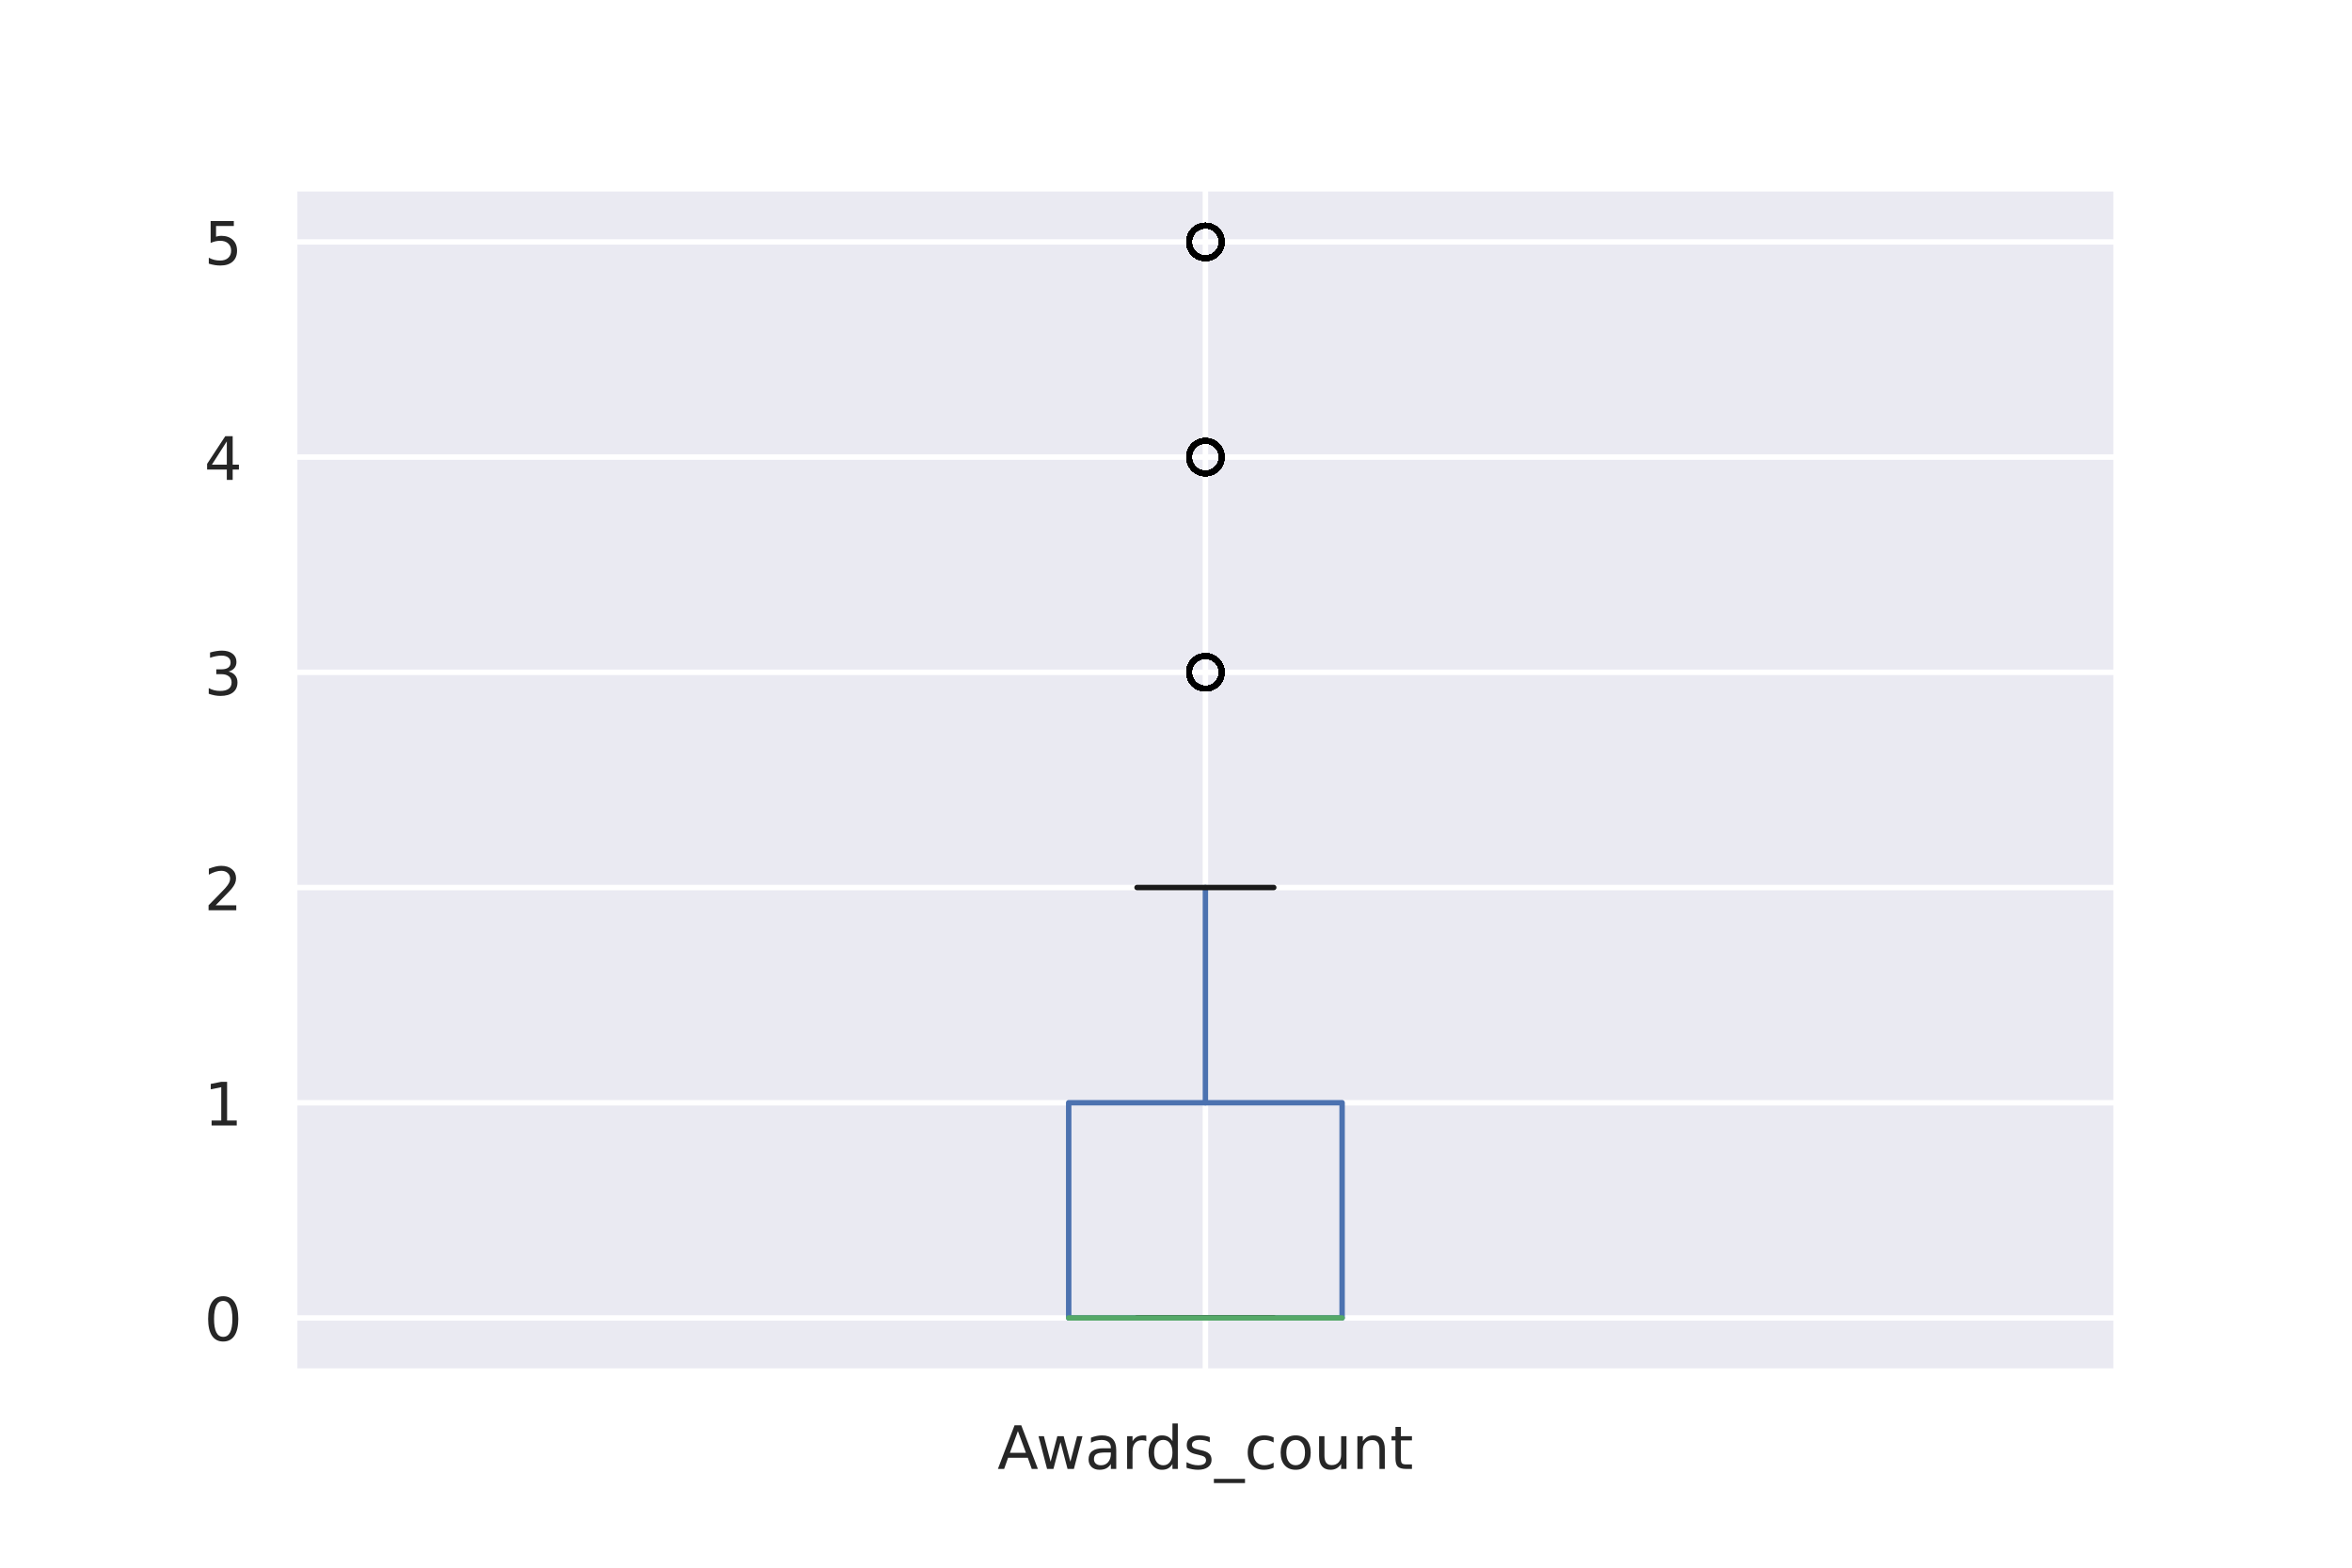 <?xml version="1.0" encoding="utf-8" standalone="no"?>
<!DOCTYPE svg PUBLIC "-//W3C//DTD SVG 1.1//EN"
  "http://www.w3.org/Graphics/SVG/1.1/DTD/svg11.dtd">
<!-- Created with matplotlib (https://matplotlib.org/) -->
<svg height="288pt" version="1.1" viewBox="0 0 432 288" width="432pt" xmlns="http://www.w3.org/2000/svg" xmlns:xlink="http://www.w3.org/1999/xlink">
 <defs>
  <style type="text/css">*{stroke-linecap:butt;stroke-linejoin:round;}</style>
 </defs>
 <g id="figure_1">
  <g id="patch_1">
   <path d="M 0 288 
L 432 288 
L 432 0 
L 0 0 
z
" style="fill:#ffffff;"/>
  </g>
  <g id="axes_1">
   <g id="patch_2">
    <path d="M 54 252 
L 388.8 252 
L 388.8 34.56 
L 54 34.56 
z
" style="fill:#eaeaf2;"/>
   </g>
   <g id="matplotlib.axis_1">
    <g id="xtick_1">
     <g id="line2d_1">
      <path clip-path="url(#p23e8b6611d)" d="M 221.4 252 
L 221.4 34.56 
" style="fill:none;stroke:#ffffff;stroke-linecap:round;"/>
     </g>
     <g id="text_1">
      <!-- Awards_count -->
      <g style="fill:#262626;" transform="translate(183.201 269.858)scale(0.11 -0.11)">
       <defs>
        <path d="M 34.188 63.188 
L 20.797 26.906 
L 47.609 26.906 
z
M 28.609 72.906 
L 39.797 72.906 
L 67.578 0 
L 57.328 0 
L 50.688 18.703 
L 17.828 18.703 
L 11.188 0 
L 0.781 0 
z
" id="DejaVuSans-65"/>
        <path d="M 4.203 54.688 
L 13.188 54.688 
L 24.422 12.016 
L 35.594 54.688 
L 46.188 54.688 
L 57.422 12.016 
L 68.609 54.688 
L 77.594 54.688 
L 63.281 0 
L 52.688 0 
L 40.922 44.828 
L 29.109 0 
L 18.5 0 
z
" id="DejaVuSans-119"/>
        <path d="M 34.281 27.484 
Q 23.391 27.484 19.188 25 
Q 14.984 22.516 14.984 16.5 
Q 14.984 11.719 18.141 8.906 
Q 21.297 6.109 26.703 6.109 
Q 34.188 6.109 38.703 11.406 
Q 43.219 16.703 43.219 25.484 
L 43.219 27.484 
z
M 52.203 31.203 
L 52.203 0 
L 43.219 0 
L 43.219 8.297 
Q 40.141 3.328 35.547 0.953 
Q 30.953 -1.422 24.312 -1.422 
Q 15.922 -1.422 10.953 3.297 
Q 6 8.016 6 15.922 
Q 6 25.141 12.172 29.828 
Q 18.359 34.516 30.609 34.516 
L 43.219 34.516 
L 43.219 35.406 
Q 43.219 41.609 39.141 45 
Q 35.062 48.391 27.688 48.391 
Q 23 48.391 18.547 47.266 
Q 14.109 46.141 10.016 43.891 
L 10.016 52.203 
Q 14.938 54.109 19.578 55.047 
Q 24.219 56 28.609 56 
Q 40.484 56 46.344 49.844 
Q 52.203 43.703 52.203 31.203 
z
" id="DejaVuSans-97"/>
        <path d="M 41.109 46.297 
Q 39.594 47.172 37.812 47.578 
Q 36.031 48 33.891 48 
Q 26.266 48 22.188 43.047 
Q 18.109 38.094 18.109 28.812 
L 18.109 0 
L 9.078 0 
L 9.078 54.688 
L 18.109 54.688 
L 18.109 46.188 
Q 20.953 51.172 25.484 53.578 
Q 30.031 56 36.531 56 
Q 37.453 56 38.578 55.875 
Q 39.703 55.766 41.062 55.516 
z
" id="DejaVuSans-114"/>
        <path d="M 45.406 46.391 
L 45.406 75.984 
L 54.391 75.984 
L 54.391 0 
L 45.406 0 
L 45.406 8.203 
Q 42.578 3.328 38.25 0.953 
Q 33.938 -1.422 27.875 -1.422 
Q 17.969 -1.422 11.734 6.484 
Q 5.516 14.406 5.516 27.297 
Q 5.516 40.188 11.734 48.094 
Q 17.969 56 27.875 56 
Q 33.938 56 38.25 53.625 
Q 42.578 51.266 45.406 46.391 
z
M 14.797 27.297 
Q 14.797 17.391 18.875 11.75 
Q 22.953 6.109 30.078 6.109 
Q 37.203 6.109 41.297 11.75 
Q 45.406 17.391 45.406 27.297 
Q 45.406 37.203 41.297 42.844 
Q 37.203 48.484 30.078 48.484 
Q 22.953 48.484 18.875 42.844 
Q 14.797 37.203 14.797 27.297 
z
" id="DejaVuSans-100"/>
        <path d="M 44.281 53.078 
L 44.281 44.578 
Q 40.484 46.531 36.375 47.5 
Q 32.281 48.484 27.875 48.484 
Q 21.188 48.484 17.844 46.438 
Q 14.5 44.391 14.5 40.281 
Q 14.5 37.156 16.891 35.375 
Q 19.281 33.594 26.516 31.984 
L 29.594 31.297 
Q 39.156 29.25 43.188 25.516 
Q 47.219 21.781 47.219 15.094 
Q 47.219 7.469 41.188 3.016 
Q 35.156 -1.422 24.609 -1.422 
Q 20.219 -1.422 15.453 -0.562 
Q 10.688 0.297 5.422 2 
L 5.422 11.281 
Q 10.406 8.688 15.234 7.391 
Q 20.062 6.109 24.812 6.109 
Q 31.156 6.109 34.562 8.281 
Q 37.984 10.453 37.984 14.406 
Q 37.984 18.062 35.516 20.016 
Q 33.062 21.969 24.703 23.781 
L 21.578 24.516 
Q 13.234 26.266 9.516 29.906 
Q 5.812 33.547 5.812 39.891 
Q 5.812 47.609 11.281 51.797 
Q 16.75 56 26.812 56 
Q 31.781 56 36.172 55.266 
Q 40.578 54.547 44.281 53.078 
z
" id="DejaVuSans-115"/>
        <path d="M 50.984 -16.609 
L 50.984 -23.578 
L -0.984 -23.578 
L -0.984 -16.609 
z
" id="DejaVuSans-95"/>
        <path d="M 48.781 52.594 
L 48.781 44.188 
Q 44.969 46.297 41.141 47.344 
Q 37.312 48.391 33.406 48.391 
Q 24.656 48.391 19.812 42.844 
Q 14.984 37.312 14.984 27.297 
Q 14.984 17.281 19.812 11.734 
Q 24.656 6.203 33.406 6.203 
Q 37.312 6.203 41.141 7.25 
Q 44.969 8.297 48.781 10.406 
L 48.781 2.094 
Q 45.016 0.344 40.984 -0.531 
Q 36.969 -1.422 32.422 -1.422 
Q 20.062 -1.422 12.781 6.344 
Q 5.516 14.109 5.516 27.297 
Q 5.516 40.672 12.859 48.328 
Q 20.219 56 33.016 56 
Q 37.156 56 41.109 55.141 
Q 45.062 54.297 48.781 52.594 
z
" id="DejaVuSans-99"/>
        <path d="M 30.609 48.391 
Q 23.391 48.391 19.188 42.75 
Q 14.984 37.109 14.984 27.297 
Q 14.984 17.484 19.156 11.844 
Q 23.344 6.203 30.609 6.203 
Q 37.797 6.203 41.984 11.859 
Q 46.188 17.531 46.188 27.297 
Q 46.188 37.016 41.984 42.703 
Q 37.797 48.391 30.609 48.391 
z
M 30.609 56 
Q 42.328 56 49.016 48.375 
Q 55.719 40.766 55.719 27.297 
Q 55.719 13.875 49.016 6.219 
Q 42.328 -1.422 30.609 -1.422 
Q 18.844 -1.422 12.172 6.219 
Q 5.516 13.875 5.516 27.297 
Q 5.516 40.766 12.172 48.375 
Q 18.844 56 30.609 56 
z
" id="DejaVuSans-111"/>
        <path d="M 8.5 21.578 
L 8.5 54.688 
L 17.484 54.688 
L 17.484 21.922 
Q 17.484 14.156 20.5 10.266 
Q 23.531 6.391 29.594 6.391 
Q 36.859 6.391 41.078 11.031 
Q 45.312 15.672 45.312 23.688 
L 45.312 54.688 
L 54.297 54.688 
L 54.297 0 
L 45.312 0 
L 45.312 8.406 
Q 42.047 3.422 37.719 1 
Q 33.406 -1.422 27.688 -1.422 
Q 18.266 -1.422 13.375 4.438 
Q 8.5 10.297 8.5 21.578 
z
M 31.109 56 
z
" id="DejaVuSans-117"/>
        <path d="M 54.891 33.016 
L 54.891 0 
L 45.906 0 
L 45.906 32.719 
Q 45.906 40.484 42.875 44.328 
Q 39.844 48.188 33.797 48.188 
Q 26.516 48.188 22.312 43.547 
Q 18.109 38.922 18.109 30.906 
L 18.109 0 
L 9.078 0 
L 9.078 54.688 
L 18.109 54.688 
L 18.109 46.188 
Q 21.344 51.125 25.703 53.562 
Q 30.078 56 35.797 56 
Q 45.219 56 50.047 50.172 
Q 54.891 44.344 54.891 33.016 
z
" id="DejaVuSans-110"/>
        <path d="M 18.312 70.219 
L 18.312 54.688 
L 36.812 54.688 
L 36.812 47.703 
L 18.312 47.703 
L 18.312 18.016 
Q 18.312 11.328 20.141 9.422 
Q 21.969 7.516 27.594 7.516 
L 36.812 7.516 
L 36.812 0 
L 27.594 0 
Q 17.188 0 13.234 3.875 
Q 9.281 7.766 9.281 18.016 
L 9.281 47.703 
L 2.688 47.703 
L 2.688 54.688 
L 9.281 54.688 
L 9.281 70.219 
z
" id="DejaVuSans-116"/>
       </defs>
       <use xlink:href="#DejaVuSans-65"/>
       <use x="64.408" xlink:href="#DejaVuSans-119"/>
       <use x="146.195" xlink:href="#DejaVuSans-97"/>
       <use x="207.475" xlink:href="#DejaVuSans-114"/>
       <use x="246.838" xlink:href="#DejaVuSans-100"/>
       <use x="310.314" xlink:href="#DejaVuSans-115"/>
       <use x="362.414" xlink:href="#DejaVuSans-95"/>
       <use x="412.414" xlink:href="#DejaVuSans-99"/>
       <use x="467.395" xlink:href="#DejaVuSans-111"/>
       <use x="528.576" xlink:href="#DejaVuSans-117"/>
       <use x="591.955" xlink:href="#DejaVuSans-110"/>
       <use x="655.334" xlink:href="#DejaVuSans-116"/>
      </g>
     </g>
    </g>
   </g>
   <g id="matplotlib.axis_2">
    <g id="ytick_1">
     <g id="line2d_2">
      <path clip-path="url(#p23e8b6611d)" d="M 54 242.116 
L 388.8 242.116 
" style="fill:none;stroke:#ffffff;stroke-linecap:round;"/>
     </g>
     <g id="text_2">
      <!-- 0 -->
      <g style="fill:#262626;" transform="translate(37.501 246.296)scale(0.11 -0.11)">
       <defs>
        <path d="M 31.781 66.406 
Q 24.172 66.406 20.328 58.906 
Q 16.5 51.422 16.5 36.375 
Q 16.5 21.391 20.328 13.891 
Q 24.172 6.391 31.781 6.391 
Q 39.453 6.391 43.281 13.891 
Q 47.125 21.391 47.125 36.375 
Q 47.125 51.422 43.281 58.906 
Q 39.453 66.406 31.781 66.406 
z
M 31.781 74.219 
Q 44.047 74.219 50.516 64.516 
Q 56.984 54.828 56.984 36.375 
Q 56.984 17.969 50.516 8.266 
Q 44.047 -1.422 31.781 -1.422 
Q 19.531 -1.422 13.062 8.266 
Q 6.594 17.969 6.594 36.375 
Q 6.594 54.828 13.062 64.516 
Q 19.531 74.219 31.781 74.219 
z
" id="DejaVuSans-48"/>
       </defs>
       <use xlink:href="#DejaVuSans-48"/>
      </g>
     </g>
    </g>
    <g id="ytick_2">
     <g id="line2d_3">
      <path clip-path="url(#p23e8b6611d)" d="M 54 202.582 
L 388.8 202.582 
" style="fill:none;stroke:#ffffff;stroke-linecap:round;"/>
     </g>
     <g id="text_3">
      <!-- 1 -->
      <g style="fill:#262626;" transform="translate(37.501 206.761)scale(0.11 -0.11)">
       <defs>
        <path d="M 12.406 8.297 
L 28.516 8.297 
L 28.516 63.922 
L 10.984 60.406 
L 10.984 69.391 
L 28.422 72.906 
L 38.281 72.906 
L 38.281 8.297 
L 54.391 8.297 
L 54.391 0 
L 12.406 0 
z
" id="DejaVuSans-49"/>
       </defs>
       <use xlink:href="#DejaVuSans-49"/>
      </g>
     </g>
    </g>
    <g id="ytick_3">
     <g id="line2d_4">
      <path clip-path="url(#p23e8b6611d)" d="M 54 163.047 
L 388.8 163.047 
" style="fill:none;stroke:#ffffff;stroke-linecap:round;"/>
     </g>
     <g id="text_4">
      <!-- 2 -->
      <g style="fill:#262626;" transform="translate(37.501 167.226)scale(0.11 -0.11)">
       <defs>
        <path d="M 19.188 8.297 
L 53.609 8.297 
L 53.609 0 
L 7.328 0 
L 7.328 8.297 
Q 12.938 14.109 22.625 23.891 
Q 32.328 33.688 34.812 36.531 
Q 39.547 41.844 41.422 45.531 
Q 43.312 49.219 43.312 52.781 
Q 43.312 58.594 39.234 62.25 
Q 35.156 65.922 28.609 65.922 
Q 23.969 65.922 18.812 64.312 
Q 13.672 62.703 7.812 59.422 
L 7.812 69.391 
Q 13.766 71.781 18.938 73 
Q 24.125 74.219 28.422 74.219 
Q 39.75 74.219 46.484 68.547 
Q 53.219 62.891 53.219 53.422 
Q 53.219 48.922 51.531 44.891 
Q 49.859 40.875 45.406 35.406 
Q 44.188 33.984 37.641 27.219 
Q 31.109 20.453 19.188 8.297 
z
" id="DejaVuSans-50"/>
       </defs>
       <use xlink:href="#DejaVuSans-50"/>
      </g>
     </g>
    </g>
    <g id="ytick_4">
     <g id="line2d_5">
      <path clip-path="url(#p23e8b6611d)" d="M 54 123.513 
L 388.8 123.513 
" style="fill:none;stroke:#ffffff;stroke-linecap:round;"/>
     </g>
     <g id="text_5">
      <!-- 3 -->
      <g style="fill:#262626;" transform="translate(37.501 127.692)scale(0.11 -0.11)">
       <defs>
        <path d="M 40.578 39.312 
Q 47.656 37.797 51.625 33 
Q 55.609 28.219 55.609 21.188 
Q 55.609 10.406 48.188 4.484 
Q 40.766 -1.422 27.094 -1.422 
Q 22.516 -1.422 17.656 -0.516 
Q 12.797 0.391 7.625 2.203 
L 7.625 11.719 
Q 11.719 9.328 16.594 8.109 
Q 21.484 6.891 26.812 6.891 
Q 36.078 6.891 40.938 10.547 
Q 45.797 14.203 45.797 21.188 
Q 45.797 27.641 41.281 31.266 
Q 36.766 34.906 28.719 34.906 
L 20.219 34.906 
L 20.219 43.016 
L 29.109 43.016 
Q 36.375 43.016 40.234 45.922 
Q 44.094 48.828 44.094 54.297 
Q 44.094 59.906 40.109 62.906 
Q 36.141 65.922 28.719 65.922 
Q 24.656 65.922 20.016 65.031 
Q 15.375 64.156 9.812 62.312 
L 9.812 71.094 
Q 15.438 72.656 20.344 73.438 
Q 25.25 74.219 29.594 74.219 
Q 40.828 74.219 47.359 69.109 
Q 53.906 64.016 53.906 55.328 
Q 53.906 49.266 50.438 45.094 
Q 46.969 40.922 40.578 39.312 
z
" id="DejaVuSans-51"/>
       </defs>
       <use xlink:href="#DejaVuSans-51"/>
      </g>
     </g>
    </g>
    <g id="ytick_5">
     <g id="line2d_6">
      <path clip-path="url(#p23e8b6611d)" d="M 54 83.978 
L 388.8 83.978 
" style="fill:none;stroke:#ffffff;stroke-linecap:round;"/>
     </g>
     <g id="text_6">
      <!-- 4 -->
      <g style="fill:#262626;" transform="translate(37.501 88.157)scale(0.11 -0.11)">
       <defs>
        <path d="M 37.797 64.312 
L 12.891 25.391 
L 37.797 25.391 
z
M 35.203 72.906 
L 47.609 72.906 
L 47.609 25.391 
L 58.016 25.391 
L 58.016 17.188 
L 47.609 17.188 
L 47.609 0 
L 37.797 0 
L 37.797 17.188 
L 4.891 17.188 
L 4.891 26.703 
z
" id="DejaVuSans-52"/>
       </defs>
       <use xlink:href="#DejaVuSans-52"/>
      </g>
     </g>
    </g>
    <g id="ytick_6">
     <g id="line2d_7">
      <path clip-path="url(#p23e8b6611d)" d="M 54 44.444 
L 388.8 44.444 
" style="fill:none;stroke:#ffffff;stroke-linecap:round;"/>
     </g>
     <g id="text_7">
      <!-- 5 -->
      <g style="fill:#262626;" transform="translate(37.501 48.623)scale(0.11 -0.11)">
       <defs>
        <path d="M 10.797 72.906 
L 49.516 72.906 
L 49.516 64.594 
L 19.828 64.594 
L 19.828 46.734 
Q 21.969 47.469 24.109 47.828 
Q 26.266 48.188 28.422 48.188 
Q 40.625 48.188 47.75 41.5 
Q 54.891 34.812 54.891 23.391 
Q 54.891 11.625 47.562 5.094 
Q 40.234 -1.422 26.906 -1.422 
Q 22.312 -1.422 17.547 -0.641 
Q 12.797 0.141 7.719 1.703 
L 7.719 11.625 
Q 12.109 9.234 16.797 8.062 
Q 21.484 6.891 26.703 6.891 
Q 35.156 6.891 40.078 11.328 
Q 45.016 15.766 45.016 23.391 
Q 45.016 31 40.078 35.438 
Q 35.156 39.891 26.703 39.891 
Q 22.75 39.891 18.812 39.016 
Q 14.891 38.141 10.797 36.281 
z
" id="DejaVuSans-53"/>
       </defs>
       <use xlink:href="#DejaVuSans-53"/>
      </g>
     </g>
    </g>
   </g>
   <g id="line2d_8">
    <path clip-path="url(#p23e8b6611d)" d="M 196.29 242.116 
L 246.51 242.116 
L 246.51 202.582 
L 196.29 202.582 
L 196.29 242.116 
" style="fill:none;stroke:#4c72b0;stroke-linecap:round;"/>
   </g>
   <g id="line2d_9">
    <path clip-path="url(#p23e8b6611d)" d="M 221.4 242.116 
L 221.4 242.116 
" style="fill:none;stroke:#4c72b0;stroke-linecap:round;"/>
   </g>
   <g id="line2d_10">
    <path clip-path="url(#p23e8b6611d)" d="M 221.4 202.582 
L 221.4 163.047 
" style="fill:none;stroke:#4c72b0;stroke-linecap:round;"/>
   </g>
   <g id="line2d_11">
    <path clip-path="url(#p23e8b6611d)" d="M 208.845 242.116 
L 233.955 242.116 
" style="fill:none;stroke:#1a1a1a;stroke-linecap:round;"/>
   </g>
   <g id="line2d_12">
    <path clip-path="url(#p23e8b6611d)" d="M 208.845 163.047 
L 233.955 163.047 
" style="fill:none;stroke:#1a1a1a;stroke-linecap:round;"/>
   </g>
   <g id="line2d_13">
    <defs>
     <path d="M 0 3 
C 0.796 3 1.559 2.684 2.121 2.121 
C 2.684 1.559 3 0.796 3 0 
C 3 -0.796 2.684 -1.559 2.121 -2.121 
C 1.559 -2.684 0.796 -3 0 -3 
C -0.796 -3 -1.559 -2.684 -2.121 -2.121 
C -2.684 -1.559 -3 -0.796 -3 0 
C -3 0.796 -2.684 1.559 -2.121 2.121 
C -1.559 2.684 -0.796 3 0 3 
z
" id="mdcc025bcac" style="stroke:#000000;"/>
    </defs>
    <g clip-path="url(#p23e8b6611d)">
     <use style="fill-opacity:0;stroke:#000000;" x="221.4" xlink:href="#mdcc025bcac" y="83.978"/>
     <use style="fill-opacity:0;stroke:#000000;" x="221.4" xlink:href="#mdcc025bcac" y="44.444"/>
     <use style="fill-opacity:0;stroke:#000000;" x="221.4" xlink:href="#mdcc025bcac" y="83.978"/>
     <use style="fill-opacity:0;stroke:#000000;" x="221.4" xlink:href="#mdcc025bcac" y="44.444"/>
     <use style="fill-opacity:0;stroke:#000000;" x="221.4" xlink:href="#mdcc025bcac" y="123.513"/>
     <use style="fill-opacity:0;stroke:#000000;" x="221.4" xlink:href="#mdcc025bcac" y="44.444"/>
     <use style="fill-opacity:0;stroke:#000000;" x="221.4" xlink:href="#mdcc025bcac" y="123.513"/>
     <use style="fill-opacity:0;stroke:#000000;" x="221.4" xlink:href="#mdcc025bcac" y="123.513"/>
     <use style="fill-opacity:0;stroke:#000000;" x="221.4" xlink:href="#mdcc025bcac" y="44.444"/>
     <use style="fill-opacity:0;stroke:#000000;" x="221.4" xlink:href="#mdcc025bcac" y="83.978"/>
     <use style="fill-opacity:0;stroke:#000000;" x="221.4" xlink:href="#mdcc025bcac" y="83.978"/>
     <use style="fill-opacity:0;stroke:#000000;" x="221.4" xlink:href="#mdcc025bcac" y="123.513"/>
     <use style="fill-opacity:0;stroke:#000000;" x="221.4" xlink:href="#mdcc025bcac" y="44.444"/>
     <use style="fill-opacity:0;stroke:#000000;" x="221.4" xlink:href="#mdcc025bcac" y="123.513"/>
     <use style="fill-opacity:0;stroke:#000000;" x="221.4" xlink:href="#mdcc025bcac" y="44.444"/>
     <use style="fill-opacity:0;stroke:#000000;" x="221.4" xlink:href="#mdcc025bcac" y="123.513"/>
     <use style="fill-opacity:0;stroke:#000000;" x="221.4" xlink:href="#mdcc025bcac" y="123.513"/>
     <use style="fill-opacity:0;stroke:#000000;" x="221.4" xlink:href="#mdcc025bcac" y="123.513"/>
     <use style="fill-opacity:0;stroke:#000000;" x="221.4" xlink:href="#mdcc025bcac" y="83.978"/>
     <use style="fill-opacity:0;stroke:#000000;" x="221.4" xlink:href="#mdcc025bcac" y="123.513"/>
     <use style="fill-opacity:0;stroke:#000000;" x="221.4" xlink:href="#mdcc025bcac" y="123.513"/>
     <use style="fill-opacity:0;stroke:#000000;" x="221.4" xlink:href="#mdcc025bcac" y="83.978"/>
     <use style="fill-opacity:0;stroke:#000000;" x="221.4" xlink:href="#mdcc025bcac" y="83.978"/>
     <use style="fill-opacity:0;stroke:#000000;" x="221.4" xlink:href="#mdcc025bcac" y="123.513"/>
     <use style="fill-opacity:0;stroke:#000000;" x="221.4" xlink:href="#mdcc025bcac" y="123.513"/>
     <use style="fill-opacity:0;stroke:#000000;" x="221.4" xlink:href="#mdcc025bcac" y="123.513"/>
     <use style="fill-opacity:0;stroke:#000000;" x="221.4" xlink:href="#mdcc025bcac" y="44.444"/>
     <use style="fill-opacity:0;stroke:#000000;" x="221.4" xlink:href="#mdcc025bcac" y="83.978"/>
     <use style="fill-opacity:0;stroke:#000000;" x="221.4" xlink:href="#mdcc025bcac" y="123.513"/>
     <use style="fill-opacity:0;stroke:#000000;" x="221.4" xlink:href="#mdcc025bcac" y="44.444"/>
     <use style="fill-opacity:0;stroke:#000000;" x="221.4" xlink:href="#mdcc025bcac" y="83.978"/>
     <use style="fill-opacity:0;stroke:#000000;" x="221.4" xlink:href="#mdcc025bcac" y="44.444"/>
     <use style="fill-opacity:0;stroke:#000000;" x="221.4" xlink:href="#mdcc025bcac" y="83.978"/>
     <use style="fill-opacity:0;stroke:#000000;" x="221.4" xlink:href="#mdcc025bcac" y="123.513"/>
     <use style="fill-opacity:0;stroke:#000000;" x="221.4" xlink:href="#mdcc025bcac" y="83.978"/>
     <use style="fill-opacity:0;stroke:#000000;" x="221.4" xlink:href="#mdcc025bcac" y="44.444"/>
     <use style="fill-opacity:0;stroke:#000000;" x="221.4" xlink:href="#mdcc025bcac" y="44.444"/>
     <use style="fill-opacity:0;stroke:#000000;" x="221.4" xlink:href="#mdcc025bcac" y="83.978"/>
     <use style="fill-opacity:0;stroke:#000000;" x="221.4" xlink:href="#mdcc025bcac" y="123.513"/>
     <use style="fill-opacity:0;stroke:#000000;" x="221.4" xlink:href="#mdcc025bcac" y="123.513"/>
     <use style="fill-opacity:0;stroke:#000000;" x="221.4" xlink:href="#mdcc025bcac" y="123.513"/>
     <use style="fill-opacity:0;stroke:#000000;" x="221.4" xlink:href="#mdcc025bcac" y="44.444"/>
     <use style="fill-opacity:0;stroke:#000000;" x="221.4" xlink:href="#mdcc025bcac" y="83.978"/>
     <use style="fill-opacity:0;stroke:#000000;" x="221.4" xlink:href="#mdcc025bcac" y="123.513"/>
     <use style="fill-opacity:0;stroke:#000000;" x="221.4" xlink:href="#mdcc025bcac" y="44.444"/>
     <use style="fill-opacity:0;stroke:#000000;" x="221.4" xlink:href="#mdcc025bcac" y="44.444"/>
     <use style="fill-opacity:0;stroke:#000000;" x="221.4" xlink:href="#mdcc025bcac" y="44.444"/>
     <use style="fill-opacity:0;stroke:#000000;" x="221.4" xlink:href="#mdcc025bcac" y="44.444"/>
     <use style="fill-opacity:0;stroke:#000000;" x="221.4" xlink:href="#mdcc025bcac" y="83.978"/>
     <use style="fill-opacity:0;stroke:#000000;" x="221.4" xlink:href="#mdcc025bcac" y="44.444"/>
     <use style="fill-opacity:0;stroke:#000000;" x="221.4" xlink:href="#mdcc025bcac" y="123.513"/>
     <use style="fill-opacity:0;stroke:#000000;" x="221.4" xlink:href="#mdcc025bcac" y="123.513"/>
     <use style="fill-opacity:0;stroke:#000000;" x="221.4" xlink:href="#mdcc025bcac" y="83.978"/>
     <use style="fill-opacity:0;stroke:#000000;" x="221.4" xlink:href="#mdcc025bcac" y="83.978"/>
     <use style="fill-opacity:0;stroke:#000000;" x="221.4" xlink:href="#mdcc025bcac" y="83.978"/>
     <use style="fill-opacity:0;stroke:#000000;" x="221.4" xlink:href="#mdcc025bcac" y="44.444"/>
     <use style="fill-opacity:0;stroke:#000000;" x="221.4" xlink:href="#mdcc025bcac" y="83.978"/>
     <use style="fill-opacity:0;stroke:#000000;" x="221.4" xlink:href="#mdcc025bcac" y="123.513"/>
     <use style="fill-opacity:0;stroke:#000000;" x="221.4" xlink:href="#mdcc025bcac" y="123.513"/>
     <use style="fill-opacity:0;stroke:#000000;" x="221.4" xlink:href="#mdcc025bcac" y="123.513"/>
     <use style="fill-opacity:0;stroke:#000000;" x="221.4" xlink:href="#mdcc025bcac" y="44.444"/>
     <use style="fill-opacity:0;stroke:#000000;" x="221.4" xlink:href="#mdcc025bcac" y="83.978"/>
     <use style="fill-opacity:0;stroke:#000000;" x="221.4" xlink:href="#mdcc025bcac" y="44.444"/>
     <use style="fill-opacity:0;stroke:#000000;" x="221.4" xlink:href="#mdcc025bcac" y="83.978"/>
     <use style="fill-opacity:0;stroke:#000000;" x="221.4" xlink:href="#mdcc025bcac" y="123.513"/>
     <use style="fill-opacity:0;stroke:#000000;" x="221.4" xlink:href="#mdcc025bcac" y="44.444"/>
     <use style="fill-opacity:0;stroke:#000000;" x="221.4" xlink:href="#mdcc025bcac" y="123.513"/>
     <use style="fill-opacity:0;stroke:#000000;" x="221.4" xlink:href="#mdcc025bcac" y="123.513"/>
     <use style="fill-opacity:0;stroke:#000000;" x="221.4" xlink:href="#mdcc025bcac" y="44.444"/>
     <use style="fill-opacity:0;stroke:#000000;" x="221.4" xlink:href="#mdcc025bcac" y="83.978"/>
     <use style="fill-opacity:0;stroke:#000000;" x="221.4" xlink:href="#mdcc025bcac" y="83.978"/>
     <use style="fill-opacity:0;stroke:#000000;" x="221.4" xlink:href="#mdcc025bcac" y="44.444"/>
     <use style="fill-opacity:0;stroke:#000000;" x="221.4" xlink:href="#mdcc025bcac" y="123.513"/>
     <use style="fill-opacity:0;stroke:#000000;" x="221.4" xlink:href="#mdcc025bcac" y="83.978"/>
     <use style="fill-opacity:0;stroke:#000000;" x="221.4" xlink:href="#mdcc025bcac" y="83.978"/>
     <use style="fill-opacity:0;stroke:#000000;" x="221.4" xlink:href="#mdcc025bcac" y="44.444"/>
     <use style="fill-opacity:0;stroke:#000000;" x="221.4" xlink:href="#mdcc025bcac" y="123.513"/>
     <use style="fill-opacity:0;stroke:#000000;" x="221.4" xlink:href="#mdcc025bcac" y="44.444"/>
     <use style="fill-opacity:0;stroke:#000000;" x="221.4" xlink:href="#mdcc025bcac" y="123.513"/>
     <use style="fill-opacity:0;stroke:#000000;" x="221.4" xlink:href="#mdcc025bcac" y="123.513"/>
     <use style="fill-opacity:0;stroke:#000000;" x="221.4" xlink:href="#mdcc025bcac" y="123.513"/>
     <use style="fill-opacity:0;stroke:#000000;" x="221.4" xlink:href="#mdcc025bcac" y="44.444"/>
     <use style="fill-opacity:0;stroke:#000000;" x="221.4" xlink:href="#mdcc025bcac" y="83.978"/>
     <use style="fill-opacity:0;stroke:#000000;" x="221.4" xlink:href="#mdcc025bcac" y="44.444"/>
     <use style="fill-opacity:0;stroke:#000000;" x="221.4" xlink:href="#mdcc025bcac" y="123.513"/>
     <use style="fill-opacity:0;stroke:#000000;" x="221.4" xlink:href="#mdcc025bcac" y="123.513"/>
     <use style="fill-opacity:0;stroke:#000000;" x="221.4" xlink:href="#mdcc025bcac" y="123.513"/>
     <use style="fill-opacity:0;stroke:#000000;" x="221.4" xlink:href="#mdcc025bcac" y="44.444"/>
     <use style="fill-opacity:0;stroke:#000000;" x="221.4" xlink:href="#mdcc025bcac" y="83.978"/>
     <use style="fill-opacity:0;stroke:#000000;" x="221.4" xlink:href="#mdcc025bcac" y="44.444"/>
     <use style="fill-opacity:0;stroke:#000000;" x="221.4" xlink:href="#mdcc025bcac" y="123.513"/>
     <use style="fill-opacity:0;stroke:#000000;" x="221.4" xlink:href="#mdcc025bcac" y="123.513"/>
     <use style="fill-opacity:0;stroke:#000000;" x="221.4" xlink:href="#mdcc025bcac" y="44.444"/>
     <use style="fill-opacity:0;stroke:#000000;" x="221.4" xlink:href="#mdcc025bcac" y="83.978"/>
     <use style="fill-opacity:0;stroke:#000000;" x="221.4" xlink:href="#mdcc025bcac" y="83.978"/>
     <use style="fill-opacity:0;stroke:#000000;" x="221.4" xlink:href="#mdcc025bcac" y="44.444"/>
     <use style="fill-opacity:0;stroke:#000000;" x="221.4" xlink:href="#mdcc025bcac" y="123.513"/>
     <use style="fill-opacity:0;stroke:#000000;" x="221.4" xlink:href="#mdcc025bcac" y="123.513"/>
     <use style="fill-opacity:0;stroke:#000000;" x="221.4" xlink:href="#mdcc025bcac" y="123.513"/>
     <use style="fill-opacity:0;stroke:#000000;" x="221.4" xlink:href="#mdcc025bcac" y="44.444"/>
     <use style="fill-opacity:0;stroke:#000000;" x="221.4" xlink:href="#mdcc025bcac" y="44.444"/>
     <use style="fill-opacity:0;stroke:#000000;" x="221.4" xlink:href="#mdcc025bcac" y="83.978"/>
     <use style="fill-opacity:0;stroke:#000000;" x="221.4" xlink:href="#mdcc025bcac" y="83.978"/>
     <use style="fill-opacity:0;stroke:#000000;" x="221.4" xlink:href="#mdcc025bcac" y="123.513"/>
     <use style="fill-opacity:0;stroke:#000000;" x="221.4" xlink:href="#mdcc025bcac" y="123.513"/>
     <use style="fill-opacity:0;stroke:#000000;" x="221.4" xlink:href="#mdcc025bcac" y="44.444"/>
     <use style="fill-opacity:0;stroke:#000000;" x="221.4" xlink:href="#mdcc025bcac" y="44.444"/>
     <use style="fill-opacity:0;stroke:#000000;" x="221.4" xlink:href="#mdcc025bcac" y="44.444"/>
     <use style="fill-opacity:0;stroke:#000000;" x="221.4" xlink:href="#mdcc025bcac" y="123.513"/>
     <use style="fill-opacity:0;stroke:#000000;" x="221.4" xlink:href="#mdcc025bcac" y="123.513"/>
     <use style="fill-opacity:0;stroke:#000000;" x="221.4" xlink:href="#mdcc025bcac" y="83.978"/>
     <use style="fill-opacity:0;stroke:#000000;" x="221.4" xlink:href="#mdcc025bcac" y="123.513"/>
     <use style="fill-opacity:0;stroke:#000000;" x="221.4" xlink:href="#mdcc025bcac" y="44.444"/>
     <use style="fill-opacity:0;stroke:#000000;" x="221.4" xlink:href="#mdcc025bcac" y="83.978"/>
     <use style="fill-opacity:0;stroke:#000000;" x="221.4" xlink:href="#mdcc025bcac" y="123.513"/>
     <use style="fill-opacity:0;stroke:#000000;" x="221.4" xlink:href="#mdcc025bcac" y="44.444"/>
     <use style="fill-opacity:0;stroke:#000000;" x="221.4" xlink:href="#mdcc025bcac" y="123.513"/>
     <use style="fill-opacity:0;stroke:#000000;" x="221.4" xlink:href="#mdcc025bcac" y="83.978"/>
     <use style="fill-opacity:0;stroke:#000000;" x="221.4" xlink:href="#mdcc025bcac" y="83.978"/>
     <use style="fill-opacity:0;stroke:#000000;" x="221.4" xlink:href="#mdcc025bcac" y="44.444"/>
     <use style="fill-opacity:0;stroke:#000000;" x="221.4" xlink:href="#mdcc025bcac" y="44.444"/>
     <use style="fill-opacity:0;stroke:#000000;" x="221.4" xlink:href="#mdcc025bcac" y="123.513"/>
     <use style="fill-opacity:0;stroke:#000000;" x="221.4" xlink:href="#mdcc025bcac" y="44.444"/>
     <use style="fill-opacity:0;stroke:#000000;" x="221.4" xlink:href="#mdcc025bcac" y="44.444"/>
     <use style="fill-opacity:0;stroke:#000000;" x="221.4" xlink:href="#mdcc025bcac" y="123.513"/>
     <use style="fill-opacity:0;stroke:#000000;" x="221.4" xlink:href="#mdcc025bcac" y="44.444"/>
     <use style="fill-opacity:0;stroke:#000000;" x="221.4" xlink:href="#mdcc025bcac" y="44.444"/>
     <use style="fill-opacity:0;stroke:#000000;" x="221.4" xlink:href="#mdcc025bcac" y="123.513"/>
     <use style="fill-opacity:0;stroke:#000000;" x="221.4" xlink:href="#mdcc025bcac" y="44.444"/>
     <use style="fill-opacity:0;stroke:#000000;" x="221.4" xlink:href="#mdcc025bcac" y="44.444"/>
     <use style="fill-opacity:0;stroke:#000000;" x="221.4" xlink:href="#mdcc025bcac" y="44.444"/>
     <use style="fill-opacity:0;stroke:#000000;" x="221.4" xlink:href="#mdcc025bcac" y="44.444"/>
     <use style="fill-opacity:0;stroke:#000000;" x="221.4" xlink:href="#mdcc025bcac" y="44.444"/>
     <use style="fill-opacity:0;stroke:#000000;" x="221.4" xlink:href="#mdcc025bcac" y="44.444"/>
     <use style="fill-opacity:0;stroke:#000000;" x="221.4" xlink:href="#mdcc025bcac" y="44.444"/>
     <use style="fill-opacity:0;stroke:#000000;" x="221.4" xlink:href="#mdcc025bcac" y="83.978"/>
     <use style="fill-opacity:0;stroke:#000000;" x="221.4" xlink:href="#mdcc025bcac" y="44.444"/>
     <use style="fill-opacity:0;stroke:#000000;" x="221.4" xlink:href="#mdcc025bcac" y="44.444"/>
     <use style="fill-opacity:0;stroke:#000000;" x="221.4" xlink:href="#mdcc025bcac" y="123.513"/>
     <use style="fill-opacity:0;stroke:#000000;" x="221.4" xlink:href="#mdcc025bcac" y="44.444"/>
     <use style="fill-opacity:0;stroke:#000000;" x="221.4" xlink:href="#mdcc025bcac" y="83.978"/>
     <use style="fill-opacity:0;stroke:#000000;" x="221.4" xlink:href="#mdcc025bcac" y="44.444"/>
     <use style="fill-opacity:0;stroke:#000000;" x="221.4" xlink:href="#mdcc025bcac" y="44.444"/>
     <use style="fill-opacity:0;stroke:#000000;" x="221.4" xlink:href="#mdcc025bcac" y="123.513"/>
     <use style="fill-opacity:0;stroke:#000000;" x="221.4" xlink:href="#mdcc025bcac" y="123.513"/>
     <use style="fill-opacity:0;stroke:#000000;" x="221.4" xlink:href="#mdcc025bcac" y="44.444"/>
     <use style="fill-opacity:0;stroke:#000000;" x="221.4" xlink:href="#mdcc025bcac" y="44.444"/>
     <use style="fill-opacity:0;stroke:#000000;" x="221.4" xlink:href="#mdcc025bcac" y="44.444"/>
     <use style="fill-opacity:0;stroke:#000000;" x="221.4" xlink:href="#mdcc025bcac" y="44.444"/>
     <use style="fill-opacity:0;stroke:#000000;" x="221.4" xlink:href="#mdcc025bcac" y="123.513"/>
     <use style="fill-opacity:0;stroke:#000000;" x="221.4" xlink:href="#mdcc025bcac" y="44.444"/>
     <use style="fill-opacity:0;stroke:#000000;" x="221.4" xlink:href="#mdcc025bcac" y="123.513"/>
     <use style="fill-opacity:0;stroke:#000000;" x="221.4" xlink:href="#mdcc025bcac" y="123.513"/>
     <use style="fill-opacity:0;stroke:#000000;" x="221.4" xlink:href="#mdcc025bcac" y="123.513"/>
     <use style="fill-opacity:0;stroke:#000000;" x="221.4" xlink:href="#mdcc025bcac" y="44.444"/>
     <use style="fill-opacity:0;stroke:#000000;" x="221.4" xlink:href="#mdcc025bcac" y="44.444"/>
     <use style="fill-opacity:0;stroke:#000000;" x="221.4" xlink:href="#mdcc025bcac" y="44.444"/>
     <use style="fill-opacity:0;stroke:#000000;" x="221.4" xlink:href="#mdcc025bcac" y="123.513"/>
     <use style="fill-opacity:0;stroke:#000000;" x="221.4" xlink:href="#mdcc025bcac" y="44.444"/>
     <use style="fill-opacity:0;stroke:#000000;" x="221.4" xlink:href="#mdcc025bcac" y="83.978"/>
     <use style="fill-opacity:0;stroke:#000000;" x="221.4" xlink:href="#mdcc025bcac" y="123.513"/>
     <use style="fill-opacity:0;stroke:#000000;" x="221.4" xlink:href="#mdcc025bcac" y="44.444"/>
    </g>
   </g>
   <g id="line2d_14">
    <path clip-path="url(#p23e8b6611d)" d="M 196.29 242.116 
L 246.51 242.116 
" style="fill:none;stroke:#55a868;stroke-linecap:round;"/>
   </g>
   <g id="patch_3">
    <path d="M 54 252 
L 54 34.56 
" style="fill:none;stroke:#ffffff;stroke-linecap:square;stroke-linejoin:miter;stroke-width:1.25;"/>
   </g>
   <g id="patch_4">
    <path d="M 388.8 252 
L 388.8 34.56 
" style="fill:none;stroke:#ffffff;stroke-linecap:square;stroke-linejoin:miter;stroke-width:1.25;"/>
   </g>
   <g id="patch_5">
    <path d="M 54 252 
L 388.8 252 
" style="fill:none;stroke:#ffffff;stroke-linecap:square;stroke-linejoin:miter;stroke-width:1.25;"/>
   </g>
   <g id="patch_6">
    <path d="M 54 34.56 
L 388.8 34.56 
" style="fill:none;stroke:#ffffff;stroke-linecap:square;stroke-linejoin:miter;stroke-width:1.25;"/>
   </g>
  </g>
 </g>
 <defs>
  <clipPath id="p23e8b6611d">
   <rect height="217.44" width="334.8" x="54" y="34.56"/>
  </clipPath>
 </defs>
</svg>
